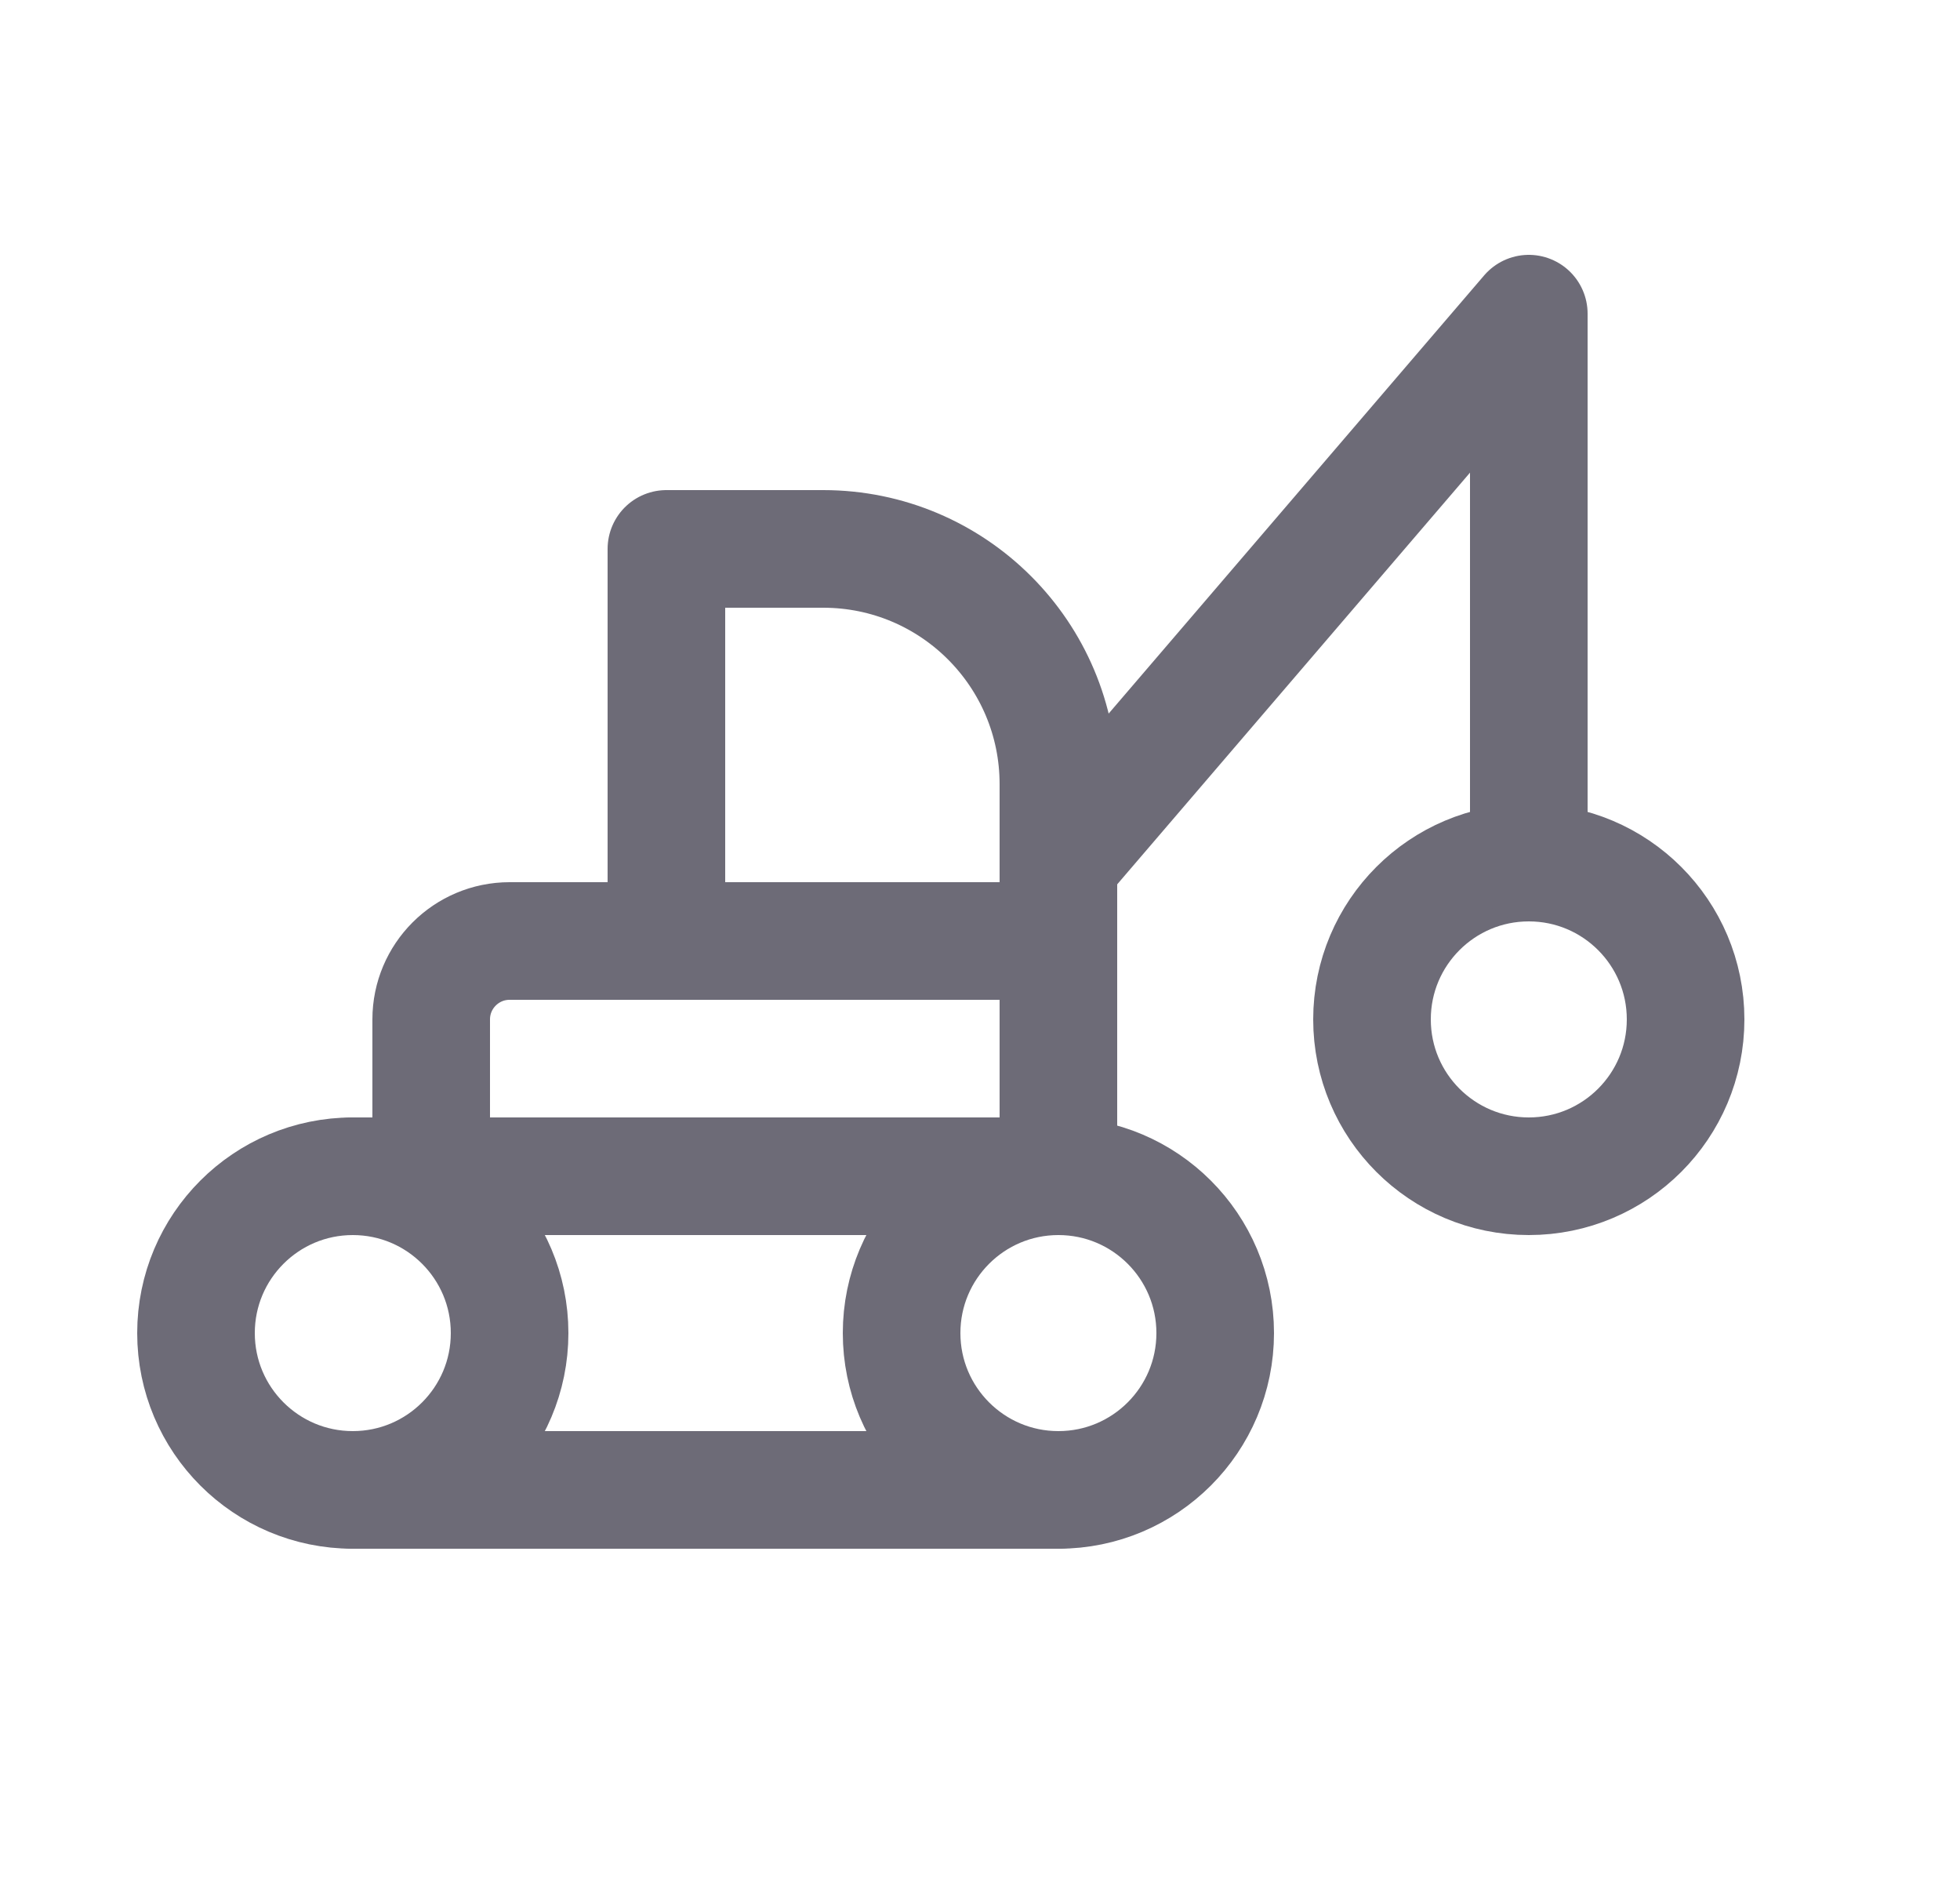 <svg width="25" height="24" viewBox="0 0 25 24" fill="none" xmlns="http://www.w3.org/2000/svg">
<circle cx="19.5" cy="13" r="2" stroke="#6D6B77" stroke-width="1.5" stroke-linecap="round" stroke-linejoin="round"/>
<circle cx="4.5" cy="17" r="2" stroke="#6D6B77" stroke-width="1.5" stroke-linecap="round" stroke-linejoin="round"/>
<circle cx="13.5" cy="17" r="2" stroke="#6D6B77" stroke-width="1.5" stroke-linecap="round" stroke-linejoin="round"/>
<path d="M13.5 19H4.5" stroke="#6D6B77" stroke-width="1.5" stroke-linecap="round" stroke-linejoin="round"/>
<path d="M4.5 15H13.5" stroke="#6D6B77" stroke-width="1.5" stroke-linecap="round" stroke-linejoin="round"/>
<path d="M8.5 12V7H10.5C12.157 7 13.5 8.343 13.5 10V15" stroke="#6D6B77" stroke-width="1.5" stroke-linecap="round" stroke-linejoin="round"/>
<path d="M5.5 15V13C5.5 12.448 5.948 12 6.5 12H13.5" stroke="#6D6B77" stroke-width="1.5" stroke-linecap="round" stroke-linejoin="round"/>
<path d="M19.5 11V4L13.5 11" stroke="#6D6B77" stroke-width="1.5" stroke-linecap="round" stroke-linejoin="round"/>
</svg>
